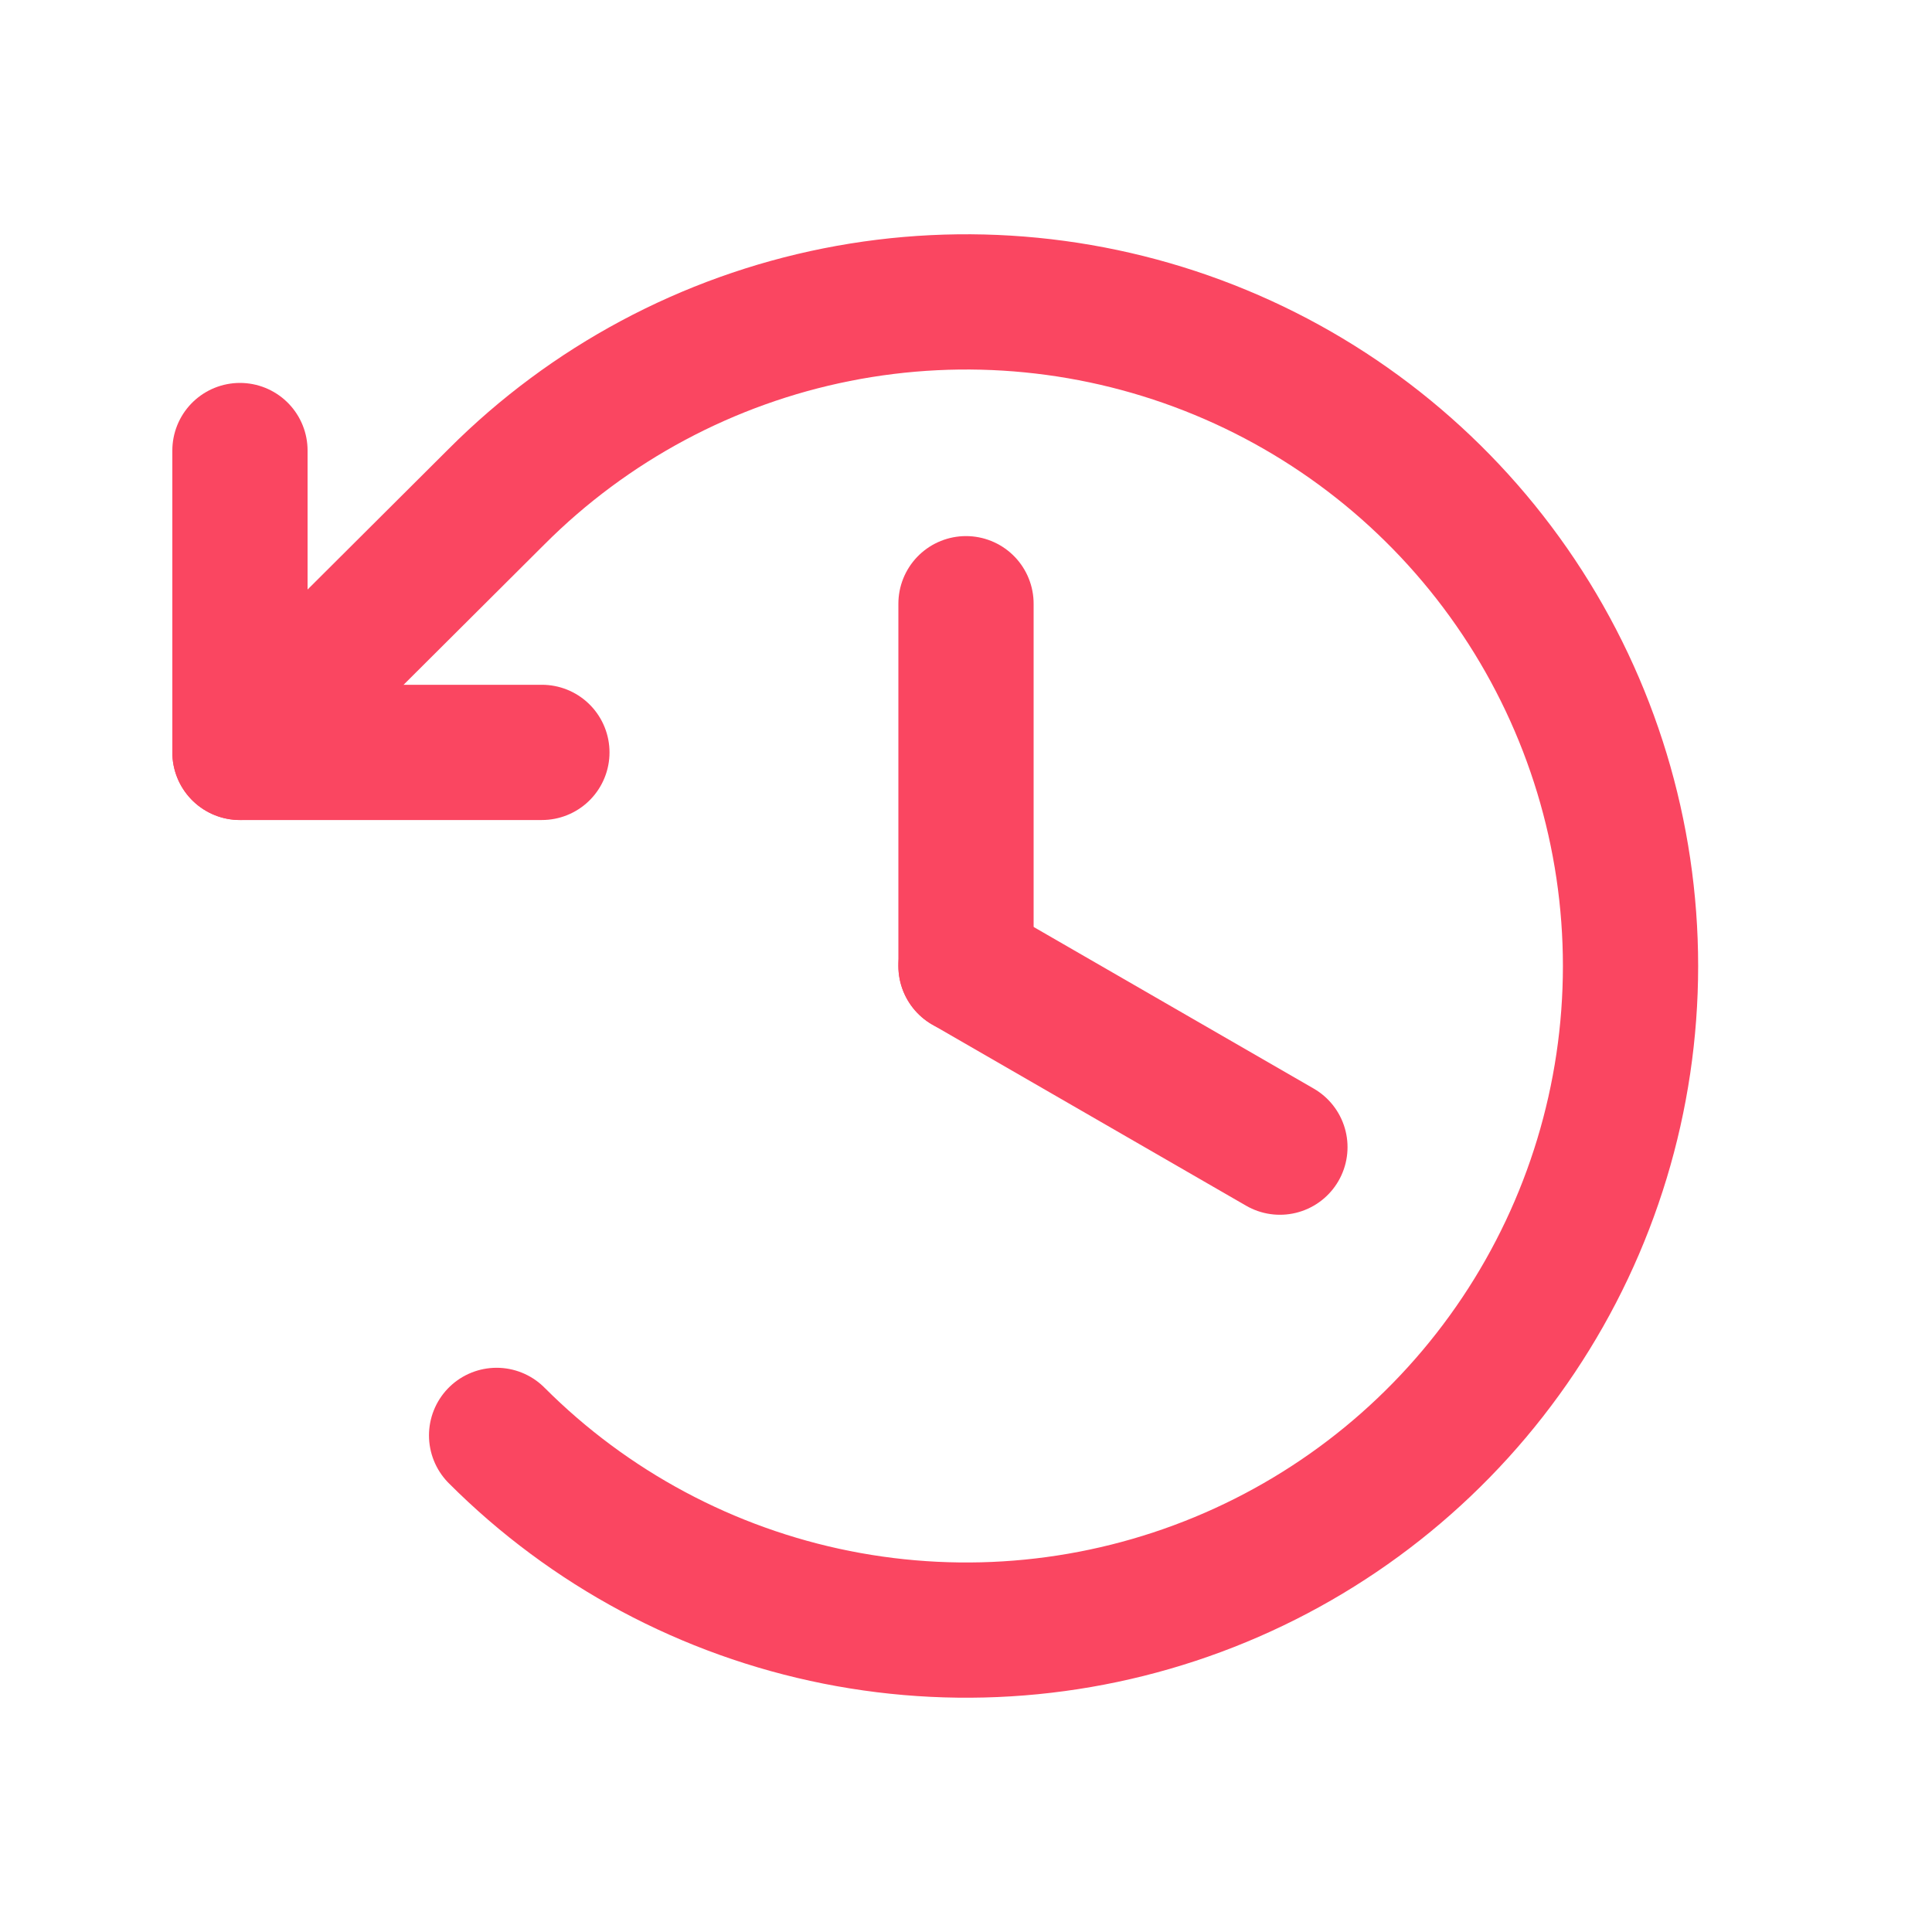 <svg width="25" height="25" viewBox="0 0 25 25" fill="none" xmlns="http://www.w3.org/2000/svg">
<path d="M12.5 7.812V12.5" stroke="#FA4661" stroke-width="1.75" stroke-linecap="round" stroke-linejoin="round"/>
<path d="M16.562 14.844L12.5 12.5" stroke="#FA4661" stroke-width="1.75" stroke-linecap="round" stroke-linejoin="round"/>
<path d="M7.012 9.736H3.105V5.83" stroke="#FA4661" stroke-width="1.75" stroke-linecap="round" stroke-linejoin="round"/>
<path d="M6.426 18.574C7.627 19.777 9.159 20.596 10.826 20.928C12.493 21.26 14.221 21.09 15.792 20.44C17.363 19.79 18.705 18.689 19.65 17.275C20.595 15.862 21.099 14.2 21.099 12.5C21.099 10.8 20.595 9.138 19.65 7.725C18.705 6.311 17.363 5.21 15.792 4.56C14.221 3.91 12.493 3.74 10.826 4.072C9.159 4.404 7.627 5.223 6.426 6.426L3.105 9.736" stroke="#FA4661" stroke-width="1.75" stroke-linecap="round" stroke-linejoin="round"/>
</svg>
